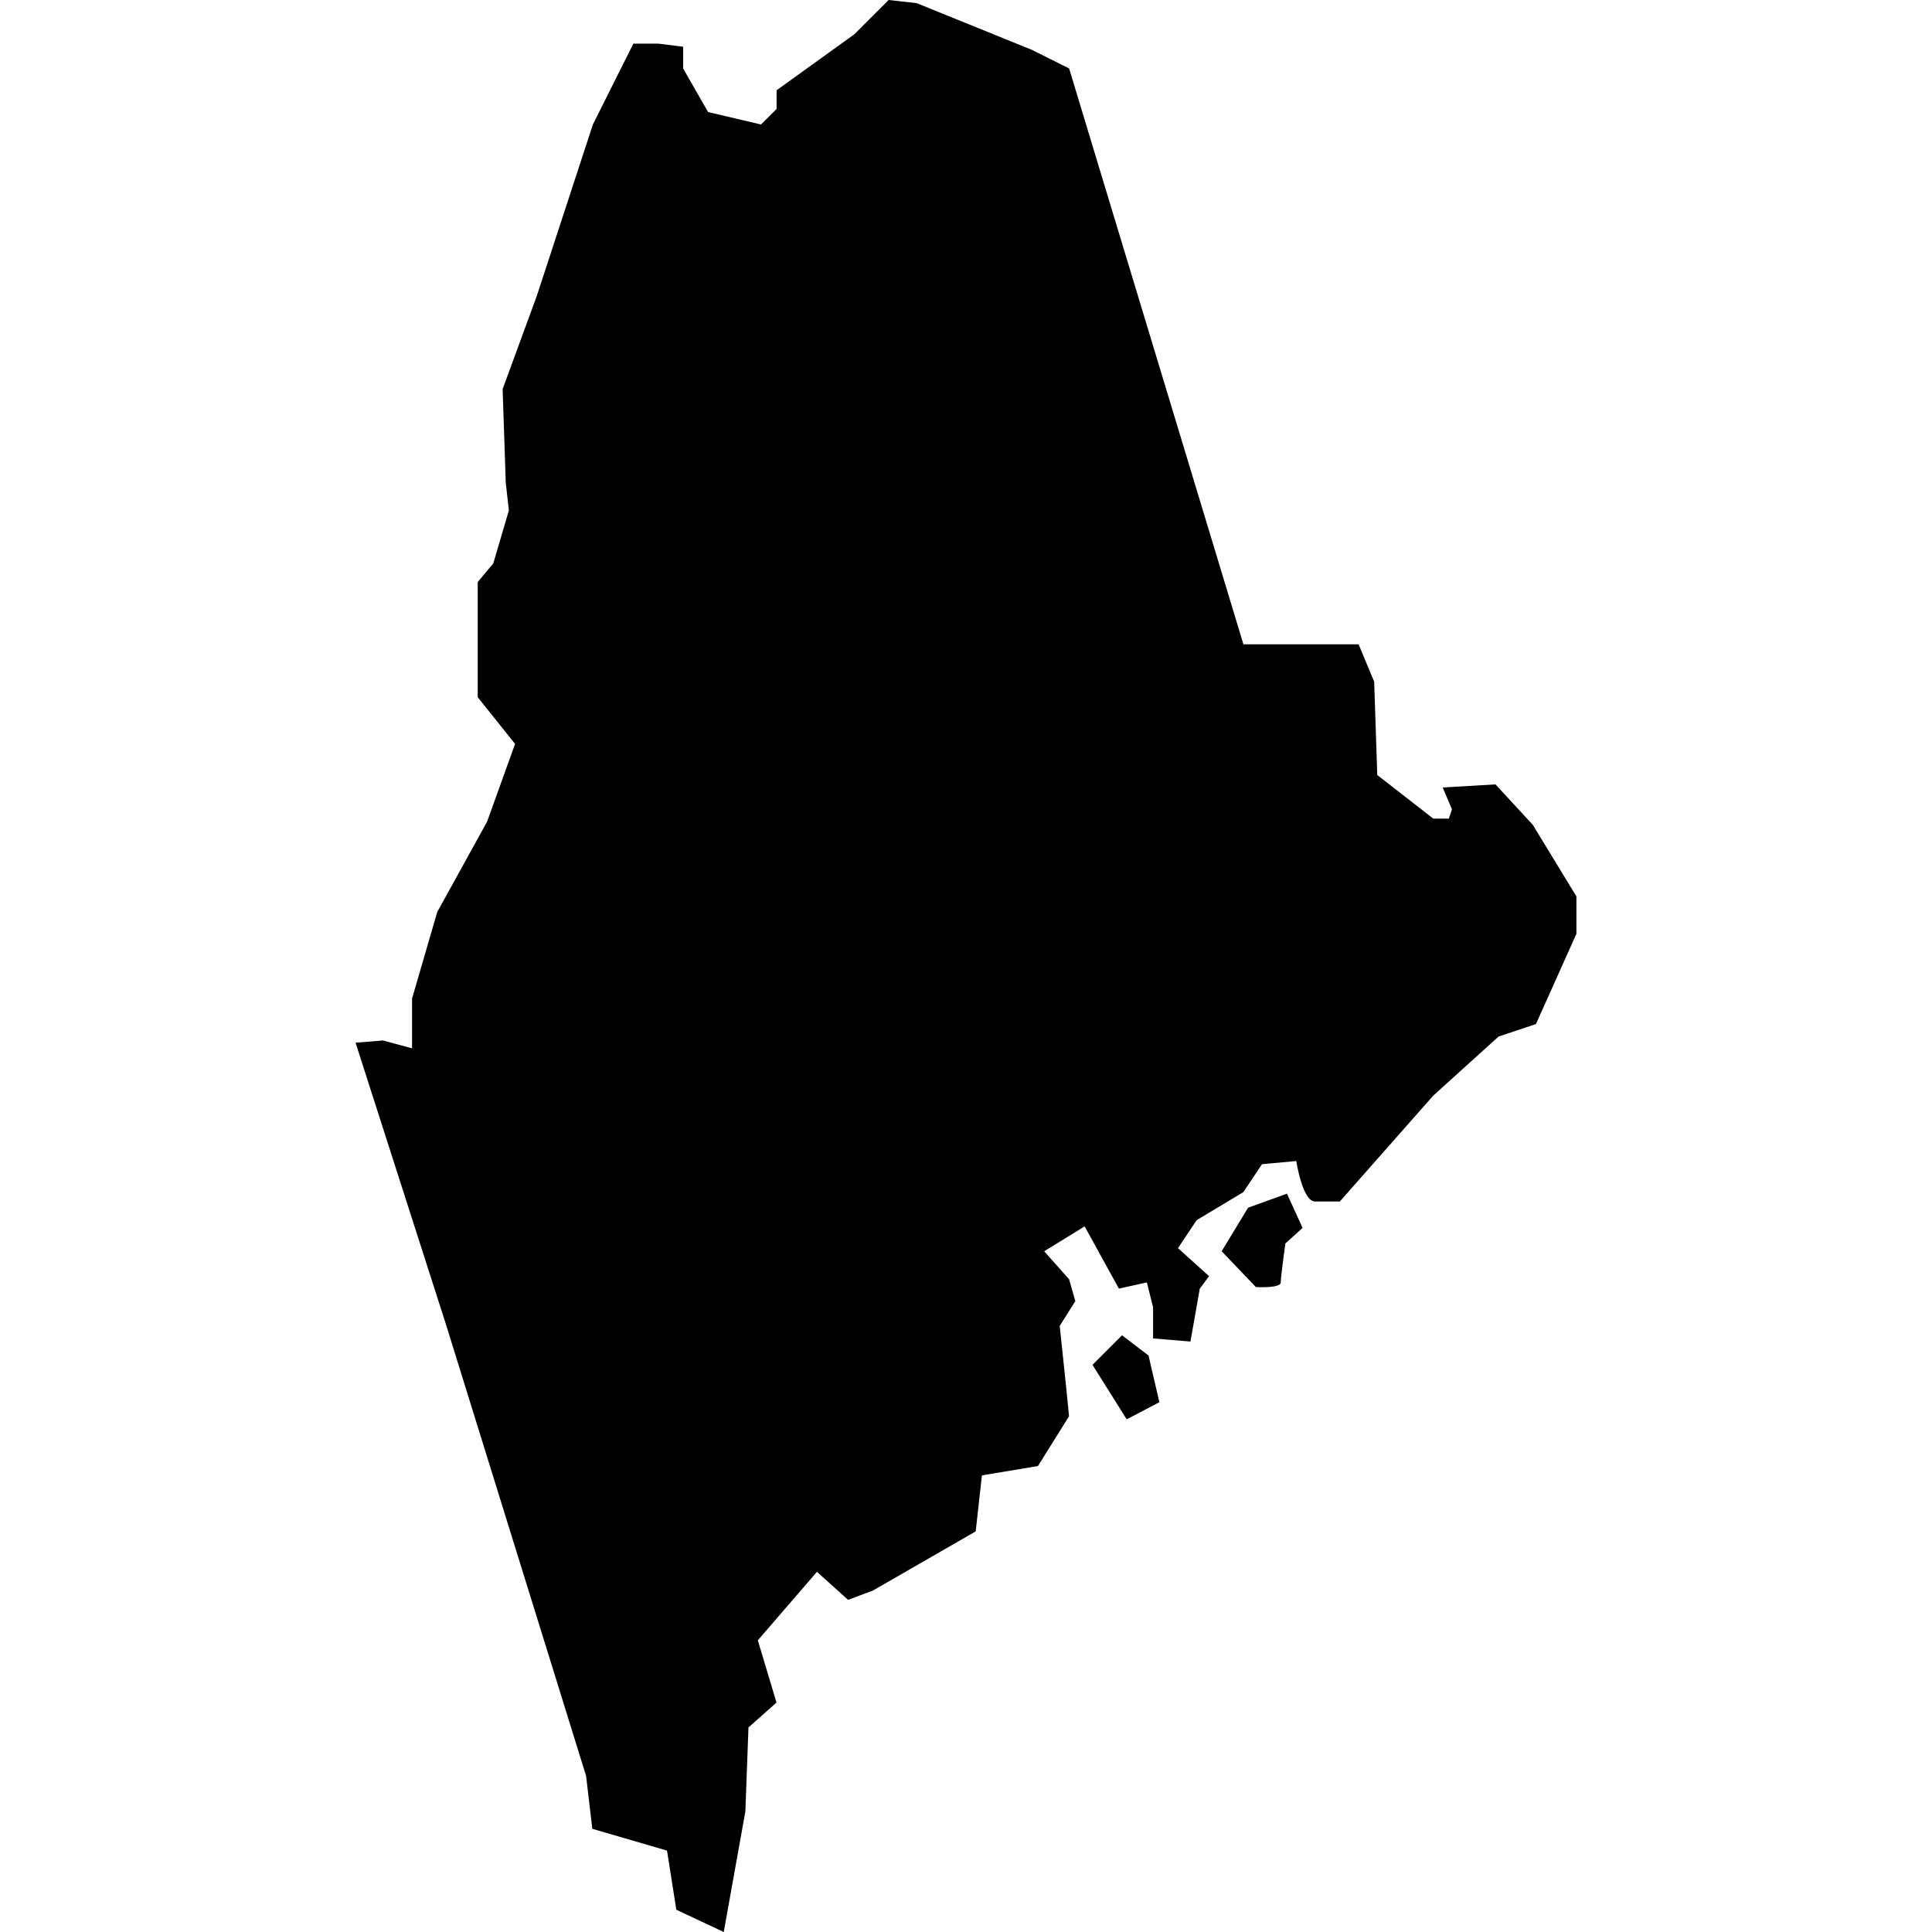 <?xml version="1.0" encoding="iso-8859-1"?>
<!-- Generator: Adobe Illustrator 16.0.3, SVG Export Plug-In . SVG Version: 6.00 Build 0)  -->
<!DOCTYPE svg PUBLIC "-//W3C//DTD SVG 1.1//EN" "http://www.w3.org/Graphics/SVG/1.1/DTD/svg11.dtd">
<svg version="1.1" xmlns="http://www.w3.org/2000/svg" xmlns:xlink="http://www.w3.org/1999/xlink" x="0px" y="0px" width="100px"
	 height="100px" viewBox="0 0 100 100" style="enable-background:new 0 0 100 100;" xml:space="preserve">
<g id="ME">
	<path id="ME_1_" d="M77.406,40.6l1.933,2.095l2.256,3.704v1.934L79.5,53.006l-1.933,0.644l-3.383,3.061l-4.835,5.478
		c0,0-0.643,0-1.288,0c-0.644,0-0.967-2.094-0.967-2.094l-1.772,0.162l-0.967,1.448l-2.416,1.45l-0.967,1.45l1.61,1.45l-0.481,0.643
		l-0.484,2.74l-1.934-0.161v-1.61l-0.321-1.289l-1.448,0.32l-1.773-3.221l-2.094,1.289l1.289,1.449l0.322,1.129l-0.807,1.288
		l0.322,3.062l0.161,1.61l-1.61,2.577l-2.9,0.484l-0.322,2.899l-5.317,3.061l-1.289,0.482l-1.611-1.45l-3.06,3.545l0.966,3.222
		l-1.45,1.288l-0.161,4.35L37.461,100l-2.454-1.152l-0.483-3.062l-3.866-1.127l-0.322-2.739l-7.25-23.359l-4.682-14.59l1.415-0.117
		l1.509,0.408v-2.578l1.304-4.48l2.578-4.671l1.45-4.029l-1.934-2.417v-5.959l0.807-0.967l0.805-2.738l-0.16-1.45l-0.162-4.833
		l1.772-4.833l2.899-8.861l2.096-4.188h1.289l1.289,0.162v1.128L36.651,5.8l2.739,0.644l0.806-0.805V4.672l4.027-2.899L45.995,0
		l1.45,0.162l5.959,2.416l1.934,0.967l9.021,29.804h5.961l0.807,1.933l0.16,4.833l2.899,2.256h0.806l0.161-0.483l-0.481-1.128
		L77.406,40.6L77.406,40.6z M56.547,70.644l1.53-1.53l1.37,1.047l0.562,2.416l-1.691,0.887L56.547,70.644z M63.232,64.764
		l1.771,1.853c0,0,1.289,0.079,1.289-0.241c0-0.322,0.24-2.015,0.24-2.015l0.889-0.805l-0.808-1.772l-2.013,0.727L63.232,64.764z"/>
</g>
<g id="Layer_1">
</g>
</svg>
